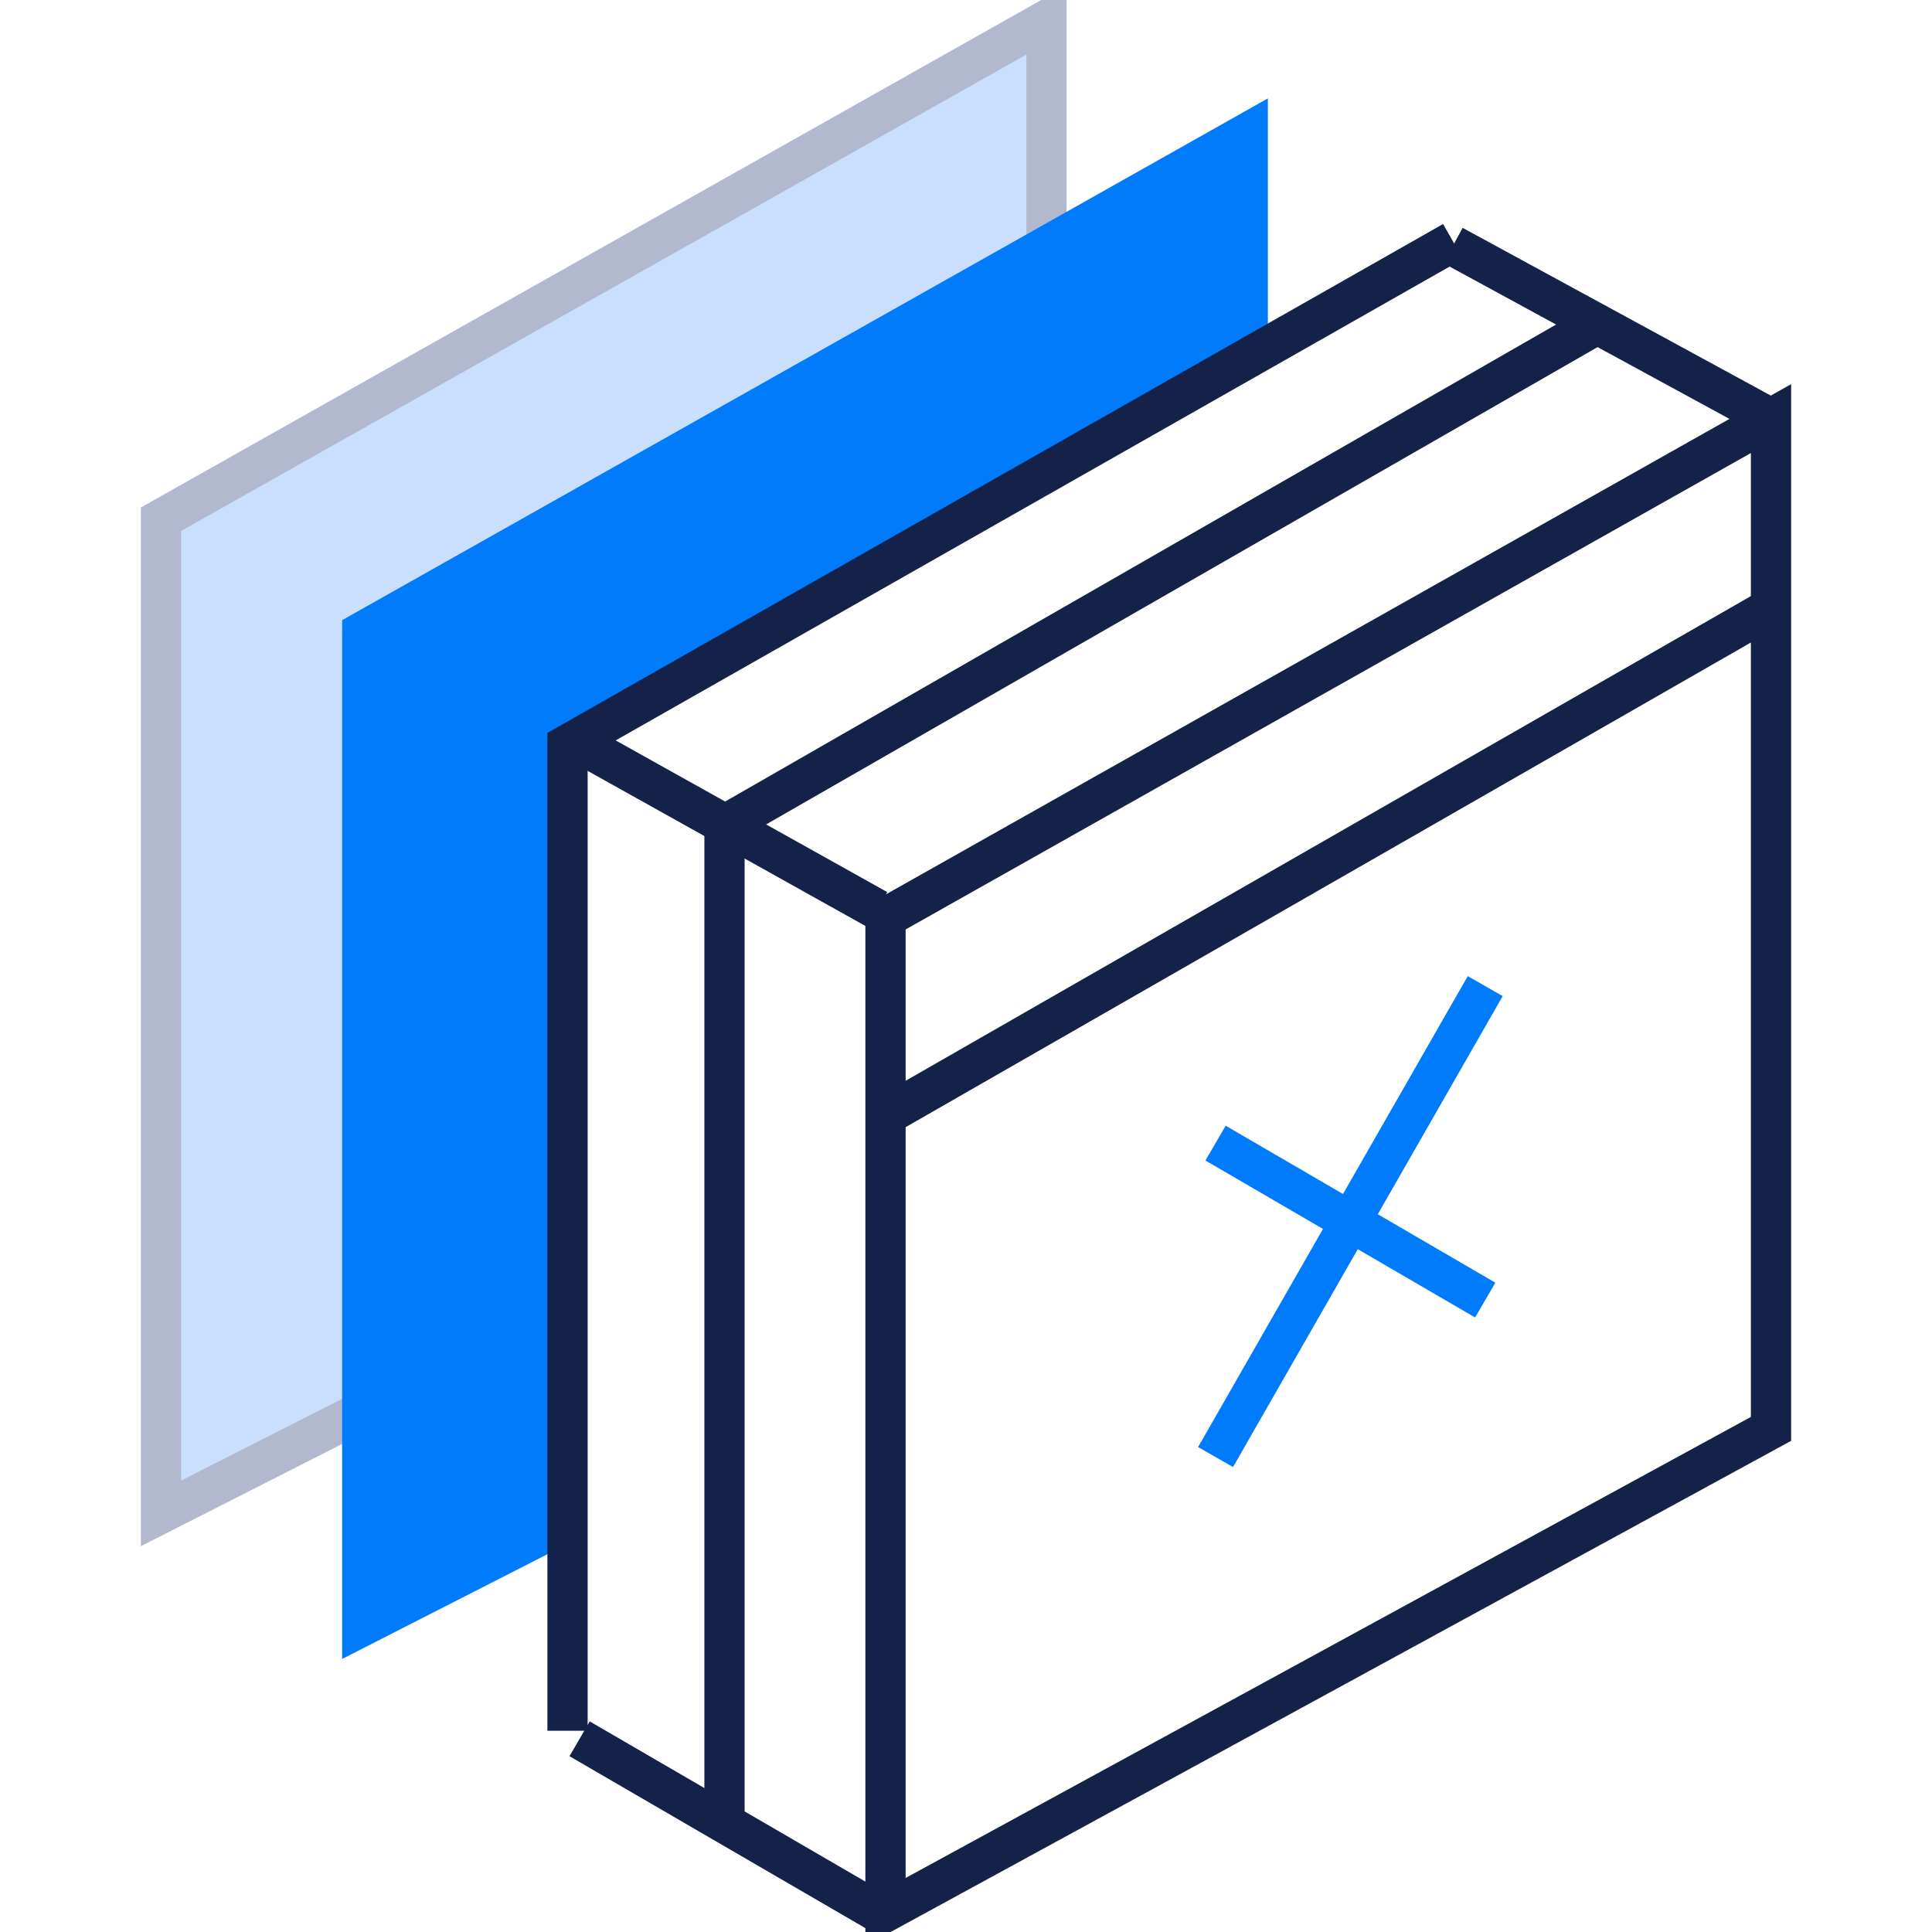 <svg class="icon-sm" xmlns="http://www.w3.org/2000/svg" x="0px" y="0px" viewBox="0 0 48 48" alt="No long contracts at Vultr">
<style type="text/css">
    .icon-sm .fill-gradient {
      fill: #cadefe;
      stroke: #b2b9ce;
      stroke-width: 1;
    }

    .icon-sm .fill-primary.stroke-primary {
      stroke-width: 1;
    }

    .icon-sm .stroke-primary,
    .icon-sm .stroke-primary-l {
      stroke: #007bfc;
    }

    .icon-sm .fill-primary {
      fill: #007bfc;
    }

    .icon-sm .stroke-dark {
      stroke: #142149;
    }

    .icon-sm .fill-primary {
      fill: #007bfc;
    }

    .icon-sm>* {
      fill: none;
    }

    .st0 {
      fill: url(#infinite-os-combination-gradient-1);
      stroke: url(#infinite-os-combination-gradient-2);
    }

    .st1 {
      fill-rule: evenodd;
      clip-rule: evenodd;
      fill: #1062FE;
      stroke: #1062FE;
      stroke-linecap: round;
      stroke-linejoin: round;
    }

    .st2 {
      fill: none;
      stroke: #393D45;
      stroke-linecap: round;
      stroke-linejoin: round;
    }

    .st3 {
      fill-rule: evenodd;
      clip-rule: evenodd;
      fill: #1062FE;
    }
  </style>
  <polygon class="fill-gradient" points="4,37.6 10.3,34.4 11,16.5 26,7.5 26,0.5 4,12.9"></polygon>
  <line class="stroke-dark" x1="21.8" y1="47.5" x2="14.4" y2="43.2"></line>
  <line class="stroke-dark" x1="44" y1="10.4" x2="36.1" y2="6.1"></line>
  <line class="stroke-dark" x1="21.8" y1="22.6" x2="14.1" y2="18.3"></line>
  <polygon class="stroke-dark" points="22,47.5 44,35.5 44,10.4 22,22.8"></polygon>
  <polygon class="fill-primary stroke-primary" points="9,40.4 13.9,37.9 14,18.5 31,8.7 31,3.3 9,15.7"></polygon>
  <line class="stroke-dark" x1="44" y1="15.1" x2="22.2" y2="27.6"></line>
  <polyline class="stroke-dark" points="39.6,8.1 18,20.5 18,45.2"></polyline>
  <polyline class="stroke-dark" points="14.1,43 14.1,18.5 36.1,6"></polyline>
  <line class="stroke-primary stroke-1-5" x1="30.2" y1="28.4" x2="36.9" y2="32.3"></line>
  <line class="stroke-primary stroke-1-5" x1="36.9" y1="24.5" x2="30.2" y2="36.2"></line>
</svg>